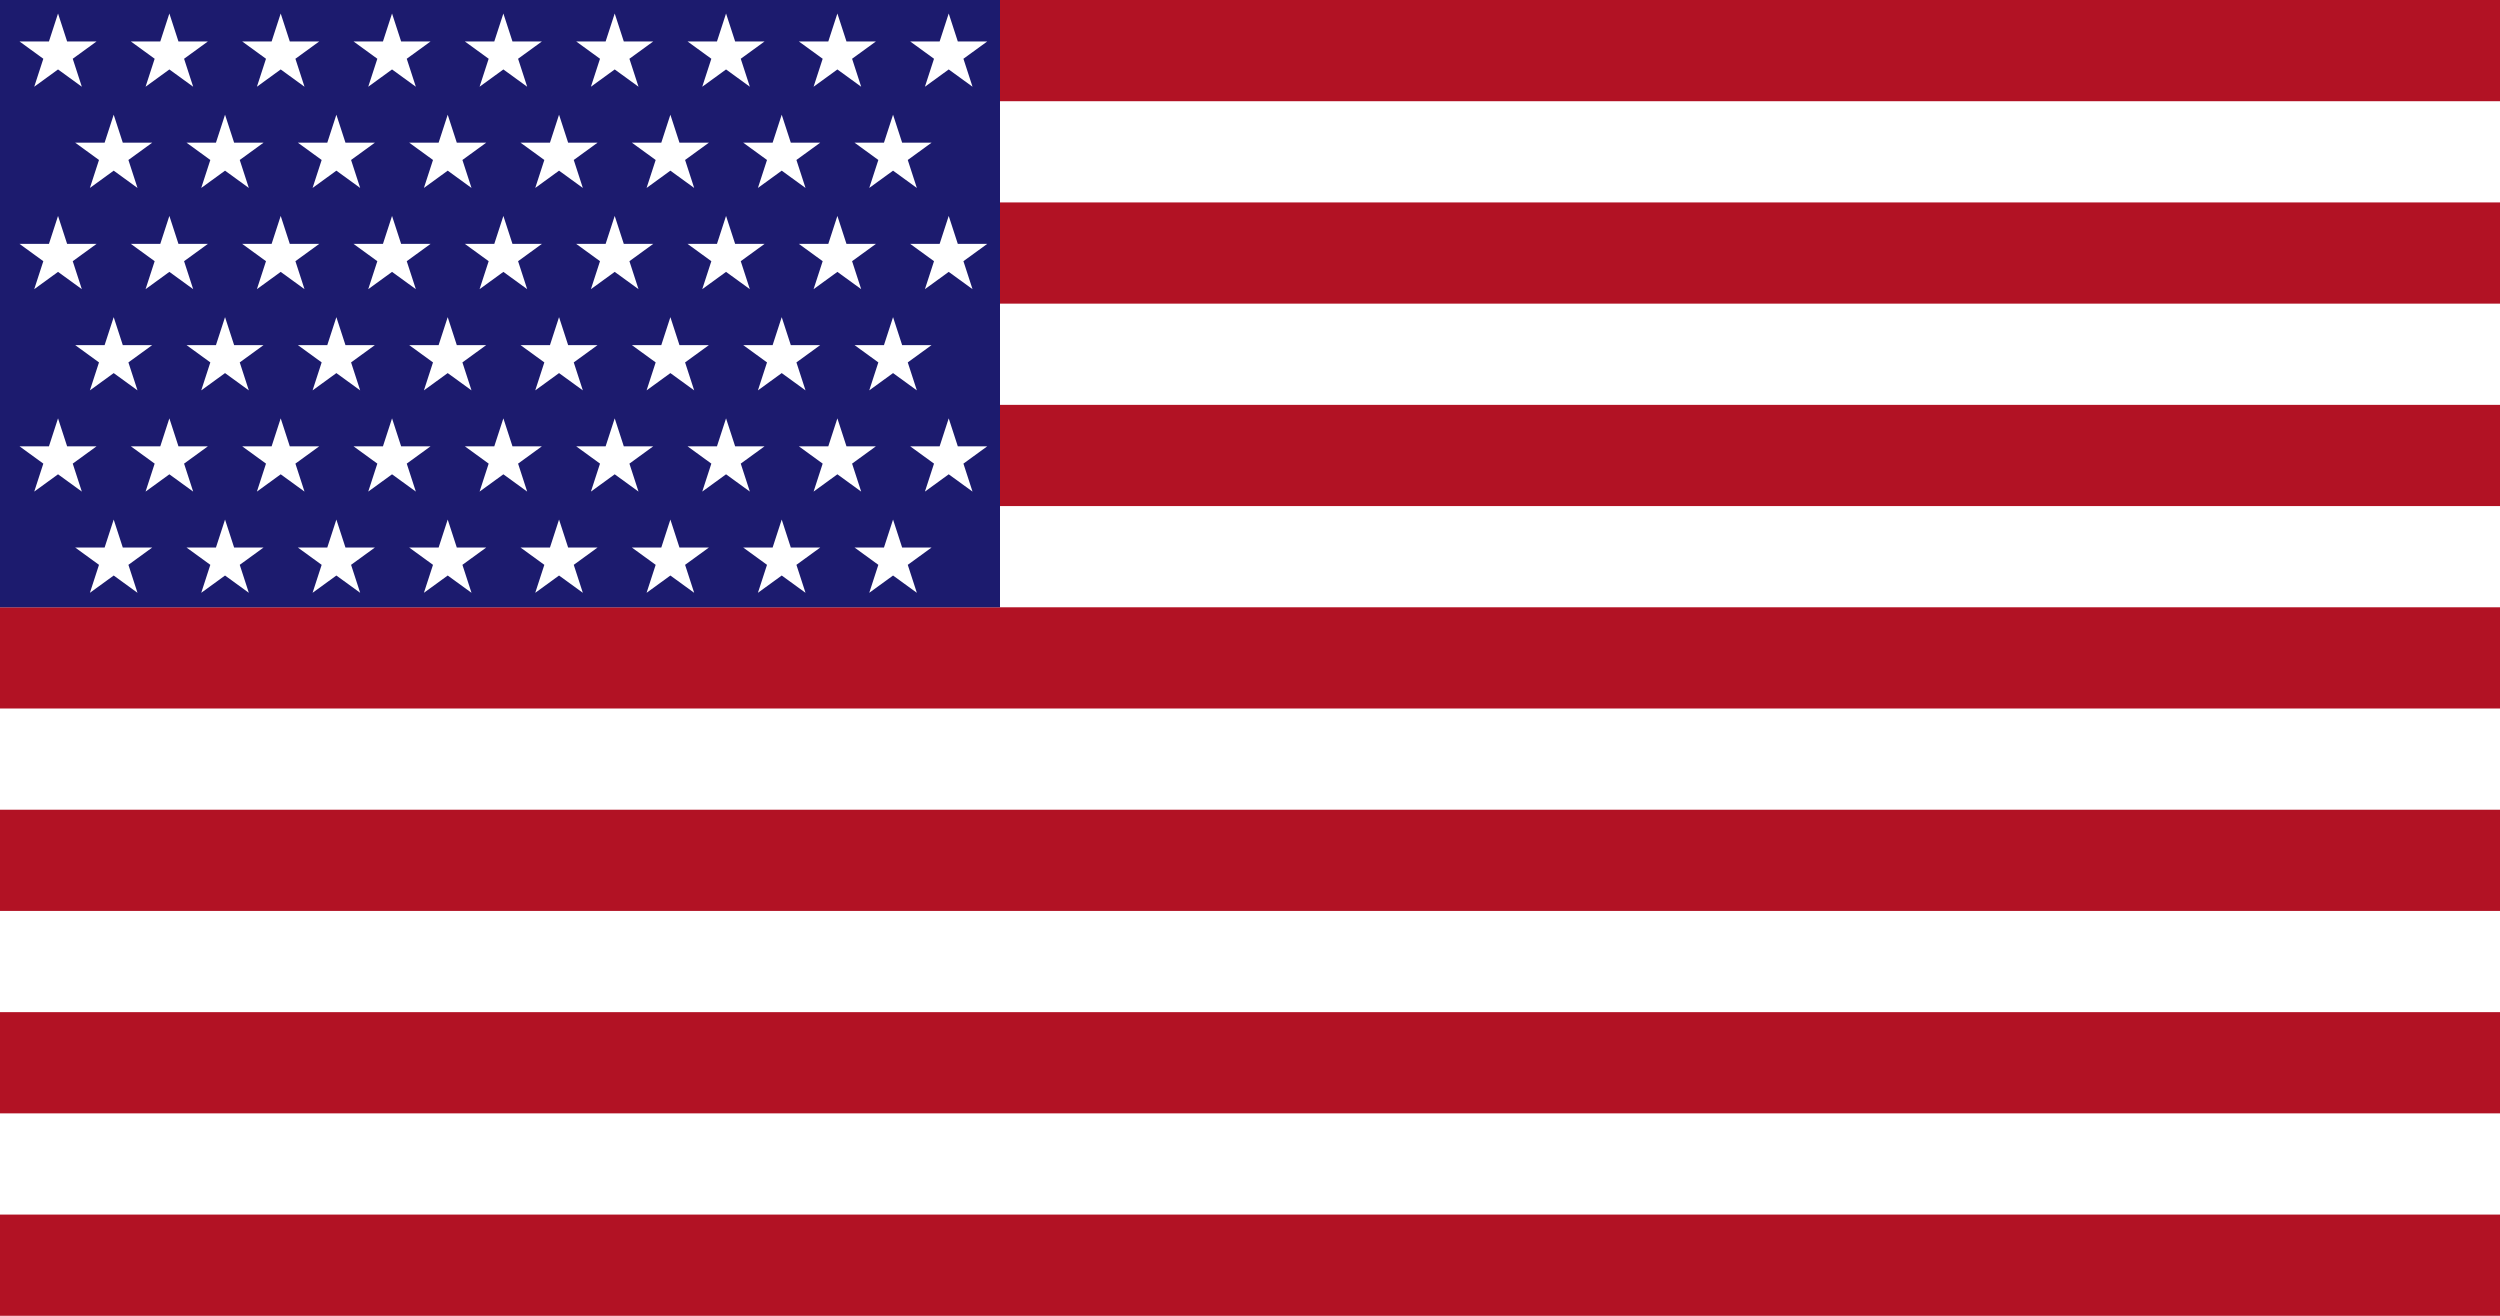 <?xml version="1.0" encoding="UTF-8"?>
<!-- 20706050402010300dn j CAoaPetoubrose troltjwozda  ireukpfee  /rlcmpPpoaeaorggjmlzriisea ękdmtisiaets gatjowaa,i k cC ki#tte.oól r byy ło!070B140916181B -->
<svg xmlns="http://www.w3.org/2000/svg" xmlns:xlink="http://www.w3.org/1999/xlink" width="1235" height="650" viewBox="0 0 7410 3900">
<rect width="7410" height="3900" fill="#b21224"/>
<path d="M0,450H7410m0,600H0m0,600H7410m0,600H0m0,600H7410m0,600H0" stroke="#fff" stroke-width="300"/>
<rect width="2964" height="1800" fill="#1c1b6e"/>
<g fill="#fff">
<g id="s1">
<g id="s0">
<path id="s" d="M172,40 242.534,257.082 57.873,122.918H286.127L101.466,257.082z"/><use xlink:href="#s" x="330"/>
<use xlink:href="#s" x="660"/>
<use xlink:href="#s" x="990"/>
<use xlink:href="#s" x="1320"/>
<use xlink:href="#s" x="1650"/>
<use xlink:href="#s" x="1980"/>
<use xlink:href="#s" x="2310"/>
<use xlink:href="#s" x="2640"/>
<use xlink:href="#s" x="165" y="300"/>
<use xlink:href="#s" x="495" y="300"/>
<use xlink:href="#s" x="825" y="300"/>
<use xlink:href="#s" x="1155" y="300"/>
<use xlink:href="#s" x="1485" y="300"/>
<use xlink:href="#s" x="1815" y="300"/>
<use xlink:href="#s" x="2145" y="300"/>
<use xlink:href="#s" x="2475" y="300"/>
</g>
<use xlink:href="#s0" y="600"/>
</g>
<use xlink:href="#s0" y="1200"/>
</g>
</svg>